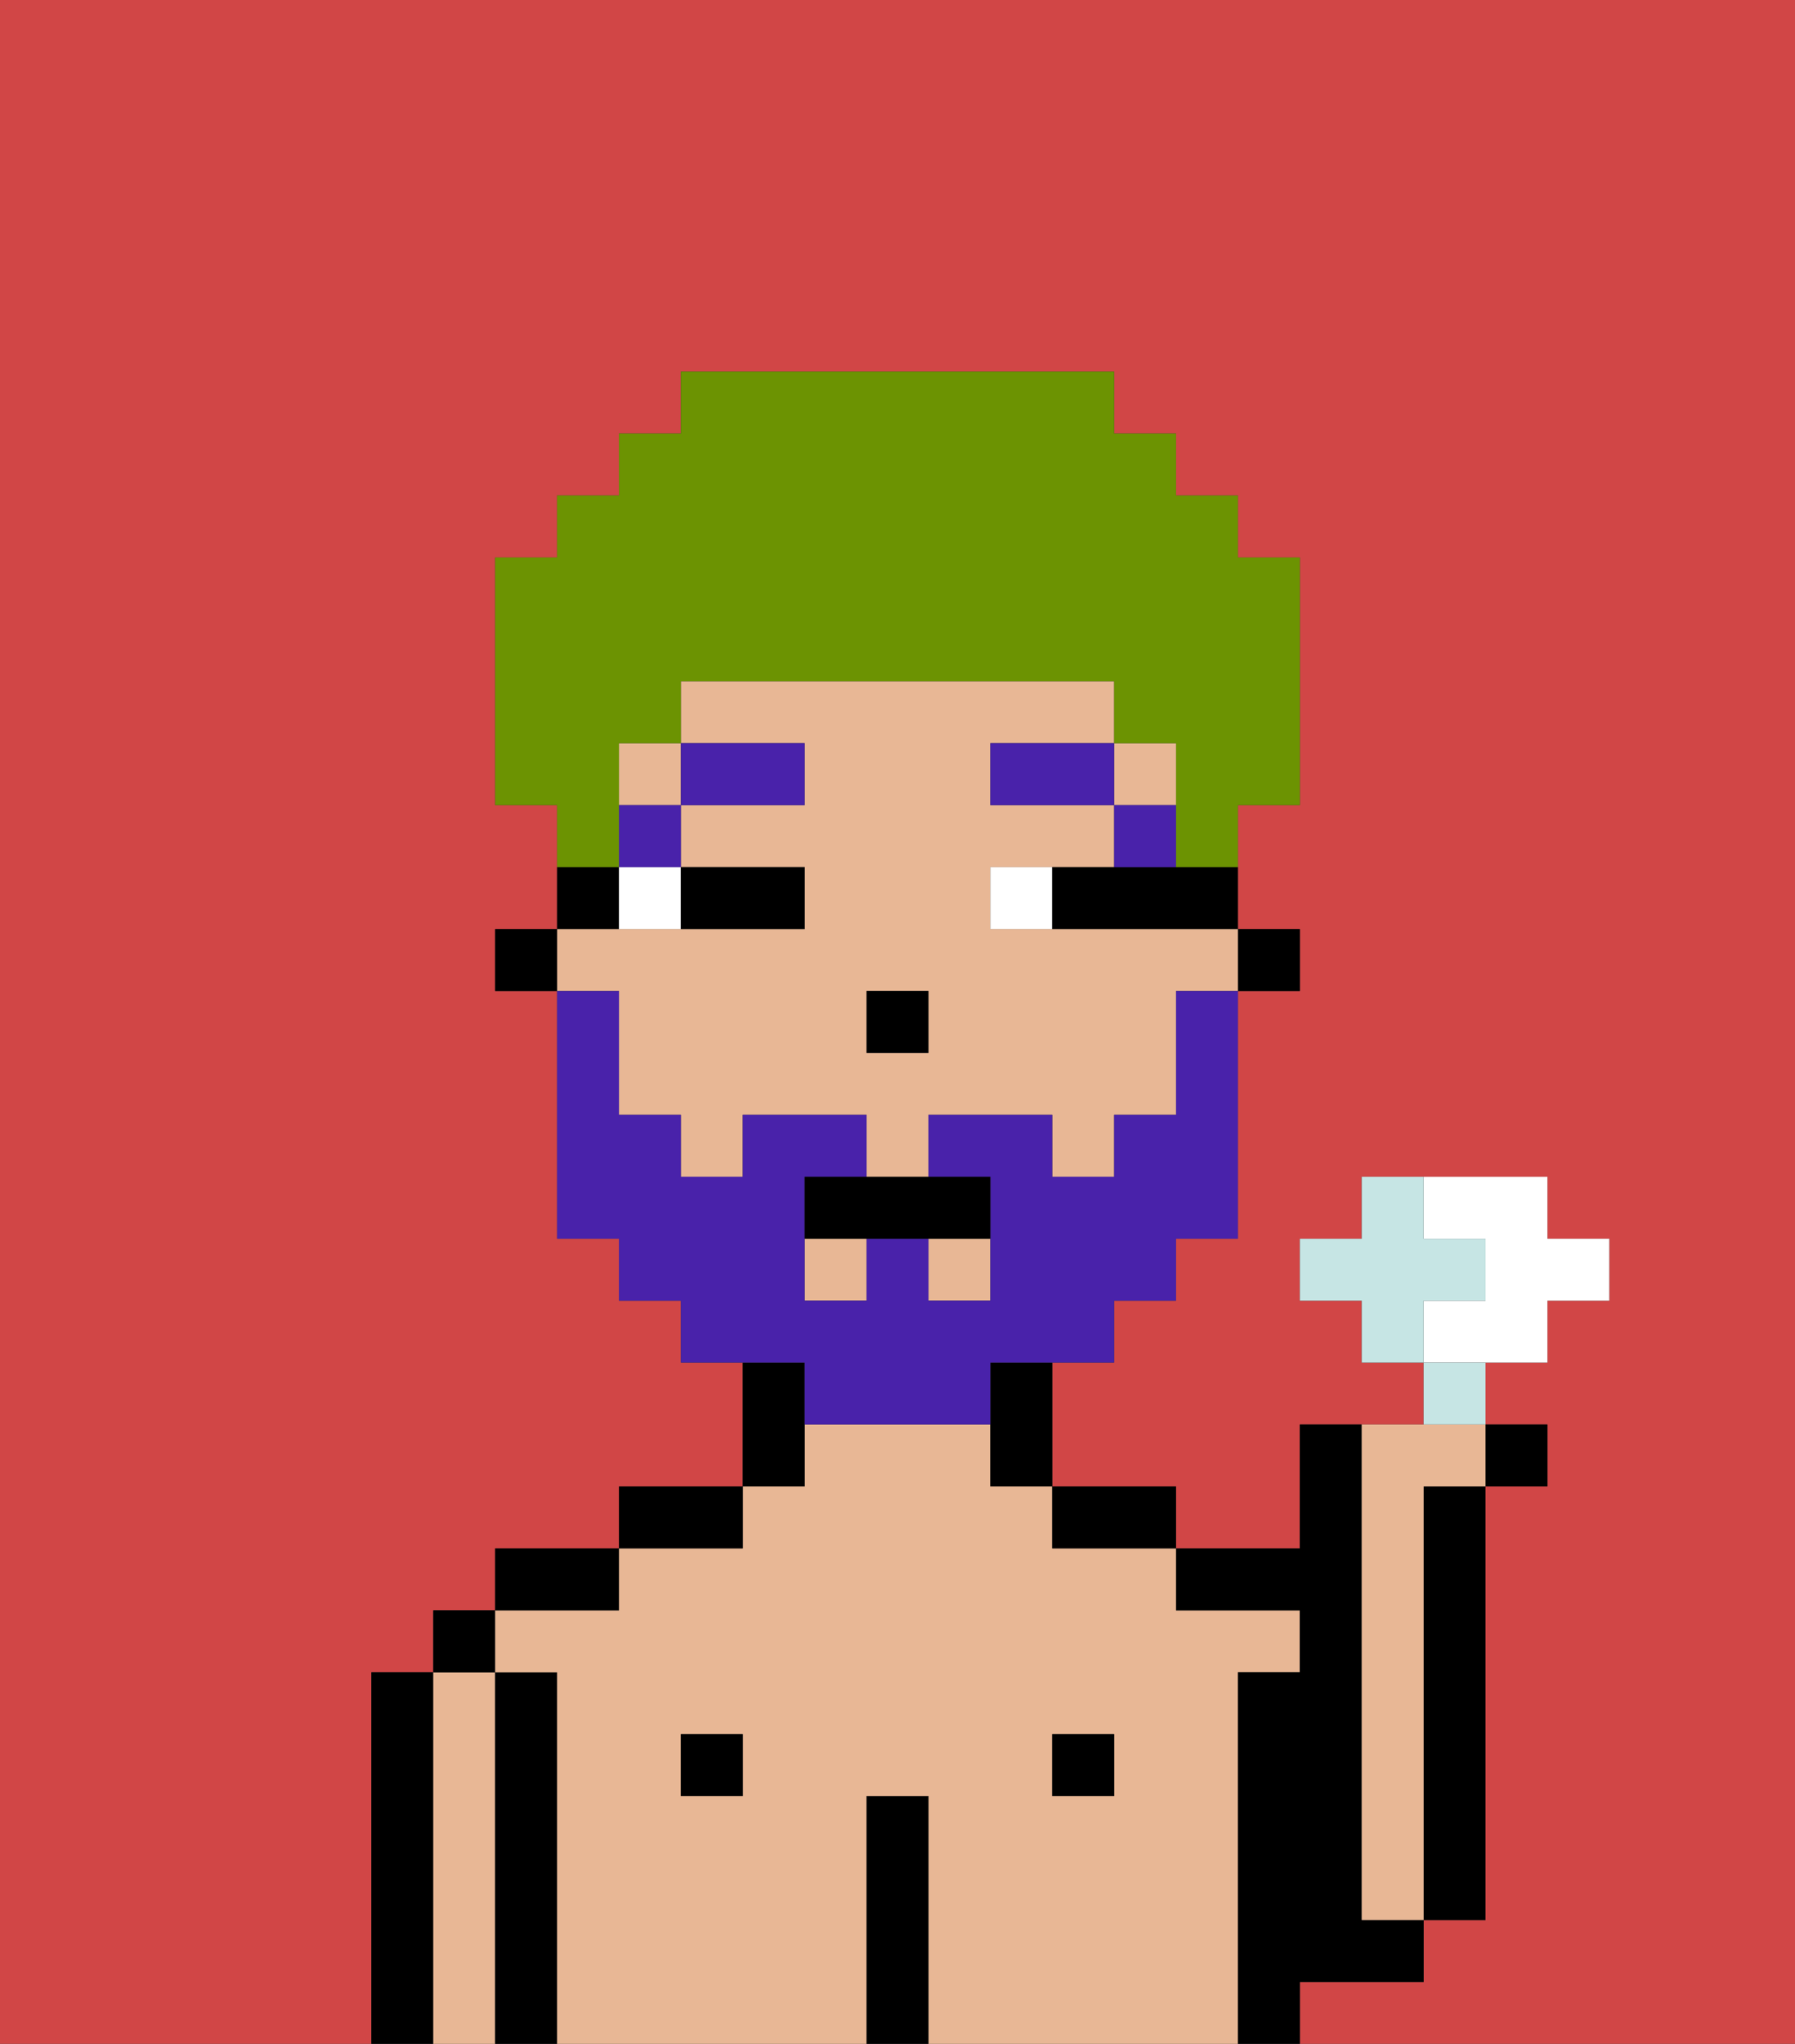 <svg xmlns="http://www.w3.org/2000/svg" viewBox="0 0 29 33"><rect x="0" y="0" width="29" height="33" fill="#333333" stroke="none"/><defs><style>polygon,rect,path{shape-rendering:crispedges;}.ib74-1{fill:#d14646;}.ib74-2{fill:#000000;}.ib74-3{fill:#e8b795;}.ib74-4{fill:#ffffff;}.ib74-5{fill:#4922aa;}.ib74-6{fill:#4922aa;}.ib74-7{fill:#6c9302;}.ib74-8{fill:#c6e5e4;}</style></defs><path class="ib74-1" d="M0,33H6V27H7V26H8V25h2V24h2V22H11V21H10V20H9V16H8V15H9V13H8V9H9V8h1V7h1V6h7V7h1V8h1V9h1v4H20v2h1v1H20v4H19v1H18v1H17v2h2v1h2V23h2V22H22V21H21V20h1V19h3v1h1v1H25v1H24v1h1v1H24v7H23v1H21v1h8V0H0Z"/><path class="ib74-2" d="M23,25v6h1V24H23Z"/><path class="ib74-2" d="M7,27H6v6H7V27Z"/><path class="ib74-3" d="M8,27H7v6H8V27Z"/><rect class="ib74-2" x="7" y="26" width="1" height="1"/><path class="ib74-2" d="M9,27H8v6H9V27Z"/><path class="ib74-3" d="M20,27h1V26H19V25H17V24H16V23H13v1H12v1H10v1H8v1H9v6h5V29h1v4h5V27Zm-8,2H11V28h1Zm6,0H17V28h1Z"/><path class="ib74-2" d="M10,25H8v1h2Z"/><rect class="ib74-2" x="11" y="28" width="1" height="1"/><path class="ib74-2" d="M12,24H10v1h2Z"/><path class="ib74-2" d="M13,23V22H12v2h1Z"/><path class="ib74-2" d="M15,29H14v4h1V29Z"/><rect class="ib74-2" x="17" y="28" width="1" height="1"/><path class="ib74-2" d="M18,25h1V24H17v1Z"/><path class="ib74-2" d="M22,32h1V31H22V23H21v2H19v1h2v1H20v6h1V32Z"/><path class="ib74-3" d="M22,31h1V24h1V23H22v8Z"/><rect class="ib74-2" x="20" y="15" width="1" height="1"/><rect class="ib74-3" x="10" y="12" width="1" height="1"/><rect class="ib74-3" x="18" y="12" width="1" height="1"/><path class="ib74-3" d="M10,17v1h1v1h1V18h2v1h1V18h2v1h1V18h1V16h1V15H16V14h2V13H16V12h2V11H11v1h2v1H11v1h2v1H9v1h1Zm4-1h1v1H14Z"/><rect class="ib74-3" x="13" y="20" width="1" height="1"/><rect class="ib74-3" x="15" y="20" width="1" height="1"/><path class="ib74-2" d="M16,23v1h1V22H16Z"/><path class="ib74-2" d="M10,14H9v1h1Z"/><rect class="ib74-2" x="8" y="15" width="1" height="1"/><rect class="ib74-2" x="14" y="16" width="1" height="1"/><path class="ib74-4" d="M10,15h1V14H10Z"/><path class="ib74-4" d="M16,14v1h1V14Z"/><path class="ib74-2" d="M12,15h1V14H11v1Z"/><path class="ib74-2" d="M18,14H17v1h3V14H18Z"/><path class="ib74-5" d="M19,13H18v1h1Z"/><rect class="ib74-5" x="16" y="12" width="2" height="1"/><rect class="ib74-5" x="10" y="13" width="1" height="1"/><rect class="ib74-5" x="11" y="12" width="2" height="1"/><path class="ib74-6" d="M13,23h3V22h2V21h1V20h1V16H19v2H18v1H17V18H15v1h1v2H15V20H14v1H13V19h1V18H12v1H11V18H10V16H9v4h1v1h1v1h2Z"/><path class="ib74-2" d="M13,19v1h3V19H13Z"/><path class="ib74-7" d="M10,13V12h1V11h7v1h1v2h1V13h1V9H20V8H19V7H18V6H11V7H10V8H9V9H8v4H9v1h1Z"/><path class="ib74-4" d="M25,22V21h1V20H25V19H23v1h1v1H23v1h2Z"/><path class="ib74-8" d="M24,21V20H23V19H22v1H21v1h1v1h1V21Z"/><path class="ib74-8" d="M24,22H23v1h1Z"/><rect class="ib74-2" x="24" y="23" width="1" height="1"/></svg>
